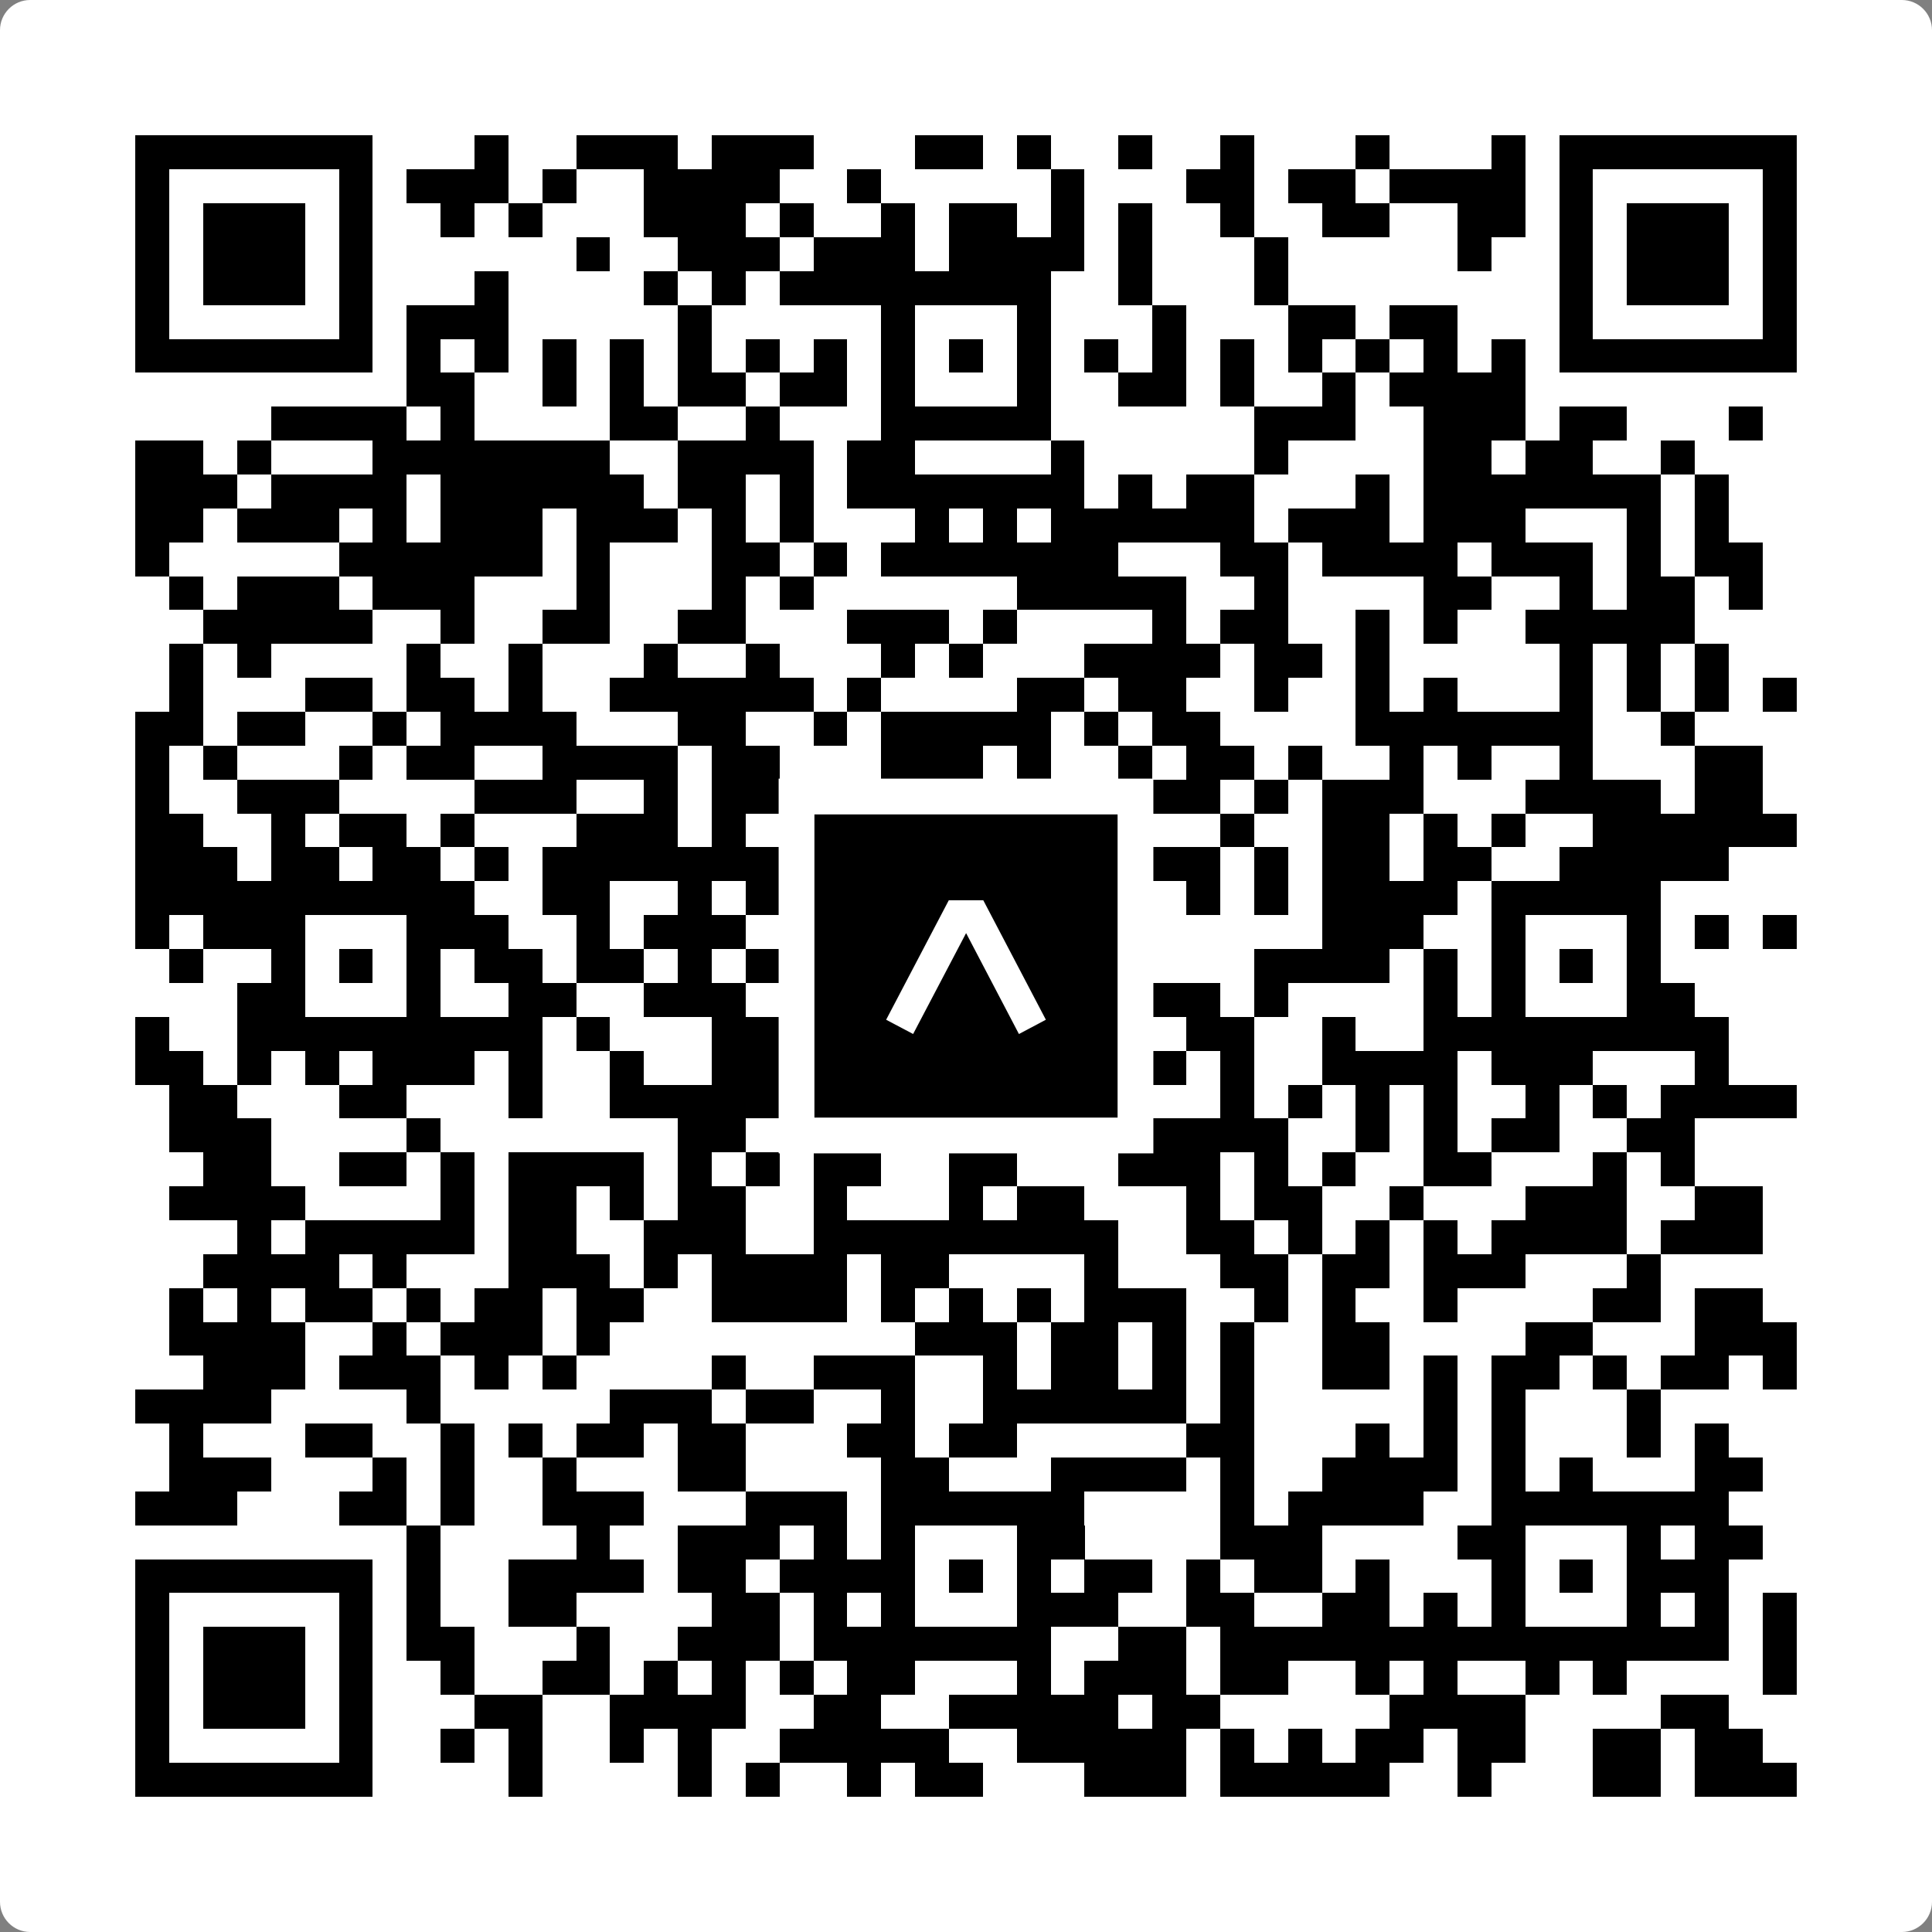 <svg width="512" height="512" viewBox="0 0 512 512" fill="none" xmlns="http://www.w3.org/2000/svg">
    <rect x="0" y="0" width="512" height="512" fill="#808080" stroke="none"/>
    <path d="M0 8C0 3.582 3.582 0 8 0H504C508.418 0 512 3.582 512 8V504C512 508.418 508.418 512 504 512H8C3.582 512 0 508.418 0 504V8Z" fill="white"/>
    <svg xmlns="http://www.w3.org/2000/svg" viewBox="0 0 57 57" shape-rendering="crispEdges" height="512" width="512" x="0" y="0"><path stroke="#000000" d="M4 4.5h7m3 0h1m2 0h3m1 0h3m3 0h2m1 0h1m2 0h1m2 0h1m3 0h1m3 0h1m1 0h7M4 5.5h1m5 0h1m1 0h3m1 0h1m2 0h4m2 0h1m5 0h1m3 0h2m1 0h2m1 0h4m1 0h1m5 0h1M4 6.5h1m1 0h3m1 0h1m2 0h1m1 0h1m3 0h3m1 0h1m2 0h1m1 0h2m1 0h1m1 0h1m2 0h1m2 0h2m2 0h2m1 0h1m1 0h3m1 0h1M4 7.5h1m1 0h3m1 0h1m6 0h1m2 0h3m1 0h3m1 0h4m1 0h1m3 0h1m5 0h1m2 0h1m1 0h3m1 0h1M4 8.5h1m1 0h3m1 0h1m3 0h1m4 0h1m1 0h1m1 0h8m2 0h1m3 0h1m8 0h1m1 0h3m1 0h1M4 9.5h1m5 0h1m1 0h3m5 0h1m5 0h1m3 0h1m3 0h1m3 0h2m1 0h2m3 0h1m5 0h1M4 10.5h7m1 0h1m1 0h1m1 0h1m1 0h1m1 0h1m1 0h1m1 0h1m1 0h1m1 0h1m1 0h1m1 0h1m1 0h1m1 0h1m1 0h1m1 0h1m1 0h1m1 0h1m1 0h7M12 11.5h2m2 0h1m1 0h1m1 0h2m1 0h2m1 0h1m3 0h1m2 0h2m1 0h1m2 0h1m1 0h4M8 12.5h4m1 0h1m4 0h2m2 0h1m3 0h5m6 0h3m2 0h3m1 0h2m3 0h1M4 13.5h2m1 0h1m3 0h7m2 0h4m1 0h2m4 0h1m5 0h1m4 0h2m1 0h2m2 0h1M4 14.5h3m1 0h4m1 0h6m1 0h2m1 0h1m1 0h7m1 0h1m1 0h2m3 0h1m1 0h7m1 0h1M4 15.5h2m1 0h3m1 0h1m1 0h3m1 0h3m1 0h1m1 0h1m3 0h1m1 0h1m1 0h6m1 0h3m1 0h3m3 0h1m1 0h1M4 16.5h1m5 0h6m1 0h1m3 0h2m1 0h1m1 0h7m3 0h2m1 0h4m1 0h3m1 0h1m1 0h2M5 17.5h1m1 0h3m1 0h3m3 0h1m3 0h1m1 0h1m6 0h5m2 0h1m4 0h2m2 0h1m1 0h2m1 0h1M6 18.5h5m2 0h1m2 0h2m2 0h2m3 0h3m1 0h1m4 0h1m1 0h2m2 0h1m1 0h1m2 0h5M5 19.5h1m1 0h1m4 0h1m2 0h1m3 0h1m2 0h1m3 0h1m1 0h1m3 0h4m1 0h2m1 0h1m5 0h1m1 0h1m1 0h1M5 20.5h1m3 0h2m1 0h2m1 0h1m2 0h6m1 0h1m4 0h2m1 0h2m2 0h1m2 0h1m1 0h1m3 0h1m1 0h1m1 0h1m1 0h1M4 21.5h2m1 0h2m2 0h1m1 0h4m3 0h2m2 0h1m1 0h5m1 0h1m1 0h2m4 0h7m2 0h1M4 22.5h1m1 0h1m3 0h1m1 0h2m2 0h4m1 0h2m3 0h3m1 0h1m2 0h1m1 0h2m1 0h1m2 0h1m1 0h1m2 0h1m3 0h2M4 23.5h1m2 0h3m4 0h3m2 0h1m1 0h2m1 0h1m2 0h2m3 0h1m1 0h2m1 0h1m1 0h3m3 0h4m1 0h2M4 24.5h2m2 0h1m1 0h2m1 0h1m3 0h3m1 0h1m1 0h1m1 0h1m1 0h1m2 0h1m1 0h1m3 0h1m2 0h2m1 0h1m1 0h1m2 0h6M4 25.5h3m1 0h2m1 0h2m1 0h1m1 0h7m1 0h1m1 0h1m3 0h6m1 0h1m1 0h2m1 0h2m2 0h5M4 26.5h10m2 0h2m2 0h1m1 0h1m2 0h7m1 0h1m1 0h1m1 0h1m1 0h4m1 0h5M4 27.5h1m1 0h3m3 0h3m2 0h1m1 0h3m4 0h1m3 0h1m1 0h2m5 0h3m2 0h1m3 0h1m1 0h1m1 0h1M5 28.5h1m2 0h1m1 0h1m1 0h1m1 0h2m1 0h2m1 0h1m1 0h1m2 0h2m1 0h1m1 0h1m1 0h1m4 0h4m1 0h1m1 0h1m1 0h1m1 0h1M7 29.5h2m3 0h1m2 0h2m2 0h3m1 0h4m3 0h6m1 0h1m4 0h1m1 0h1m3 0h2M4 30.5h1m2 0h9m1 0h1m3 0h2m3 0h6m3 0h2m2 0h1m2 0h9M4 31.5h2m1 0h1m1 0h1m1 0h3m1 0h1m2 0h1m2 0h3m1 0h1m1 0h1m1 0h1m3 0h2m1 0h1m2 0h4m1 0h3m3 0h1M5 32.5h2m3 0h2m3 0h1m2 0h6m1 0h1m1 0h2m1 0h3m3 0h1m1 0h1m1 0h1m1 0h1m2 0h1m1 0h1m1 0h4M5 33.5h3m4 0h1m7 0h2m2 0h4m2 0h3m1 0h4m2 0h1m1 0h1m1 0h2m2 0h2M6 34.5h2m2 0h2m1 0h1m1 0h4m1 0h1m1 0h1m1 0h2m2 0h2m3 0h3m1 0h1m1 0h1m2 0h2m3 0h1m1 0h1M5 35.5h4m4 0h1m1 0h2m1 0h1m1 0h2m2 0h1m3 0h1m1 0h2m3 0h1m1 0h2m2 0h1m3 0h3m2 0h2M7 36.5h1m1 0h5m1 0h2m2 0h3m2 0h9m2 0h2m1 0h1m1 0h1m1 0h1m1 0h4m1 0h3M6 37.5h4m1 0h1m3 0h3m1 0h1m1 0h4m1 0h2m4 0h1m3 0h2m1 0h2m1 0h3m3 0h1M5 38.5h1m1 0h1m1 0h2m1 0h1m1 0h2m1 0h2m2 0h4m1 0h1m1 0h1m1 0h1m1 0h3m2 0h1m1 0h1m2 0h1m4 0h2m1 0h2M5 39.5h4m2 0h1m1 0h3m1 0h1m9 0h3m1 0h2m1 0h1m1 0h1m2 0h2m4 0h2m3 0h3M6 40.5h3m1 0h3m1 0h1m1 0h1m4 0h1m2 0h3m2 0h1m1 0h2m1 0h1m1 0h1m2 0h2m1 0h1m1 0h2m1 0h1m1 0h2m1 0h1M4 41.5h4m4 0h1m5 0h3m1 0h2m2 0h1m2 0h6m1 0h1m5 0h1m1 0h1m3 0h1M5 42.5h1m3 0h2m2 0h1m1 0h1m1 0h2m1 0h2m3 0h2m1 0h2m5 0h2m3 0h1m1 0h1m1 0h1m3 0h1m1 0h1M5 43.5h3m3 0h1m1 0h1m2 0h1m3 0h2m4 0h2m3 0h4m1 0h1m2 0h4m1 0h1m1 0h1m3 0h2M4 44.5h3m3 0h2m1 0h1m2 0h3m3 0h3m1 0h6m4 0h1m1 0h4m2 0h7M12 45.5h1m4 0h1m2 0h3m1 0h1m1 0h1m3 0h2m4 0h3m4 0h2m3 0h1m1 0h2M4 46.5h7m1 0h1m2 0h4m1 0h2m1 0h4m1 0h1m1 0h1m1 0h2m1 0h1m1 0h2m1 0h1m3 0h1m1 0h1m1 0h3M4 47.5h1m5 0h1m1 0h1m2 0h2m4 0h2m1 0h1m1 0h1m3 0h3m2 0h2m2 0h2m1 0h1m1 0h1m3 0h1m1 0h1m1 0h1M4 48.5h1m1 0h3m1 0h1m1 0h2m3 0h1m2 0h3m1 0h7m2 0h2m1 0h15m1 0h1M4 49.5h1m1 0h3m1 0h1m2 0h1m2 0h2m1 0h1m1 0h1m1 0h1m1 0h2m3 0h1m1 0h3m1 0h2m2 0h1m1 0h1m2 0h1m1 0h1m4 0h1M4 50.5h1m1 0h3m1 0h1m3 0h2m2 0h4m2 0h2m2 0h5m1 0h2m5 0h4m4 0h2M4 51.5h1m5 0h1m2 0h1m1 0h1m2 0h1m1 0h1m2 0h5m2 0h5m1 0h1m1 0h1m1 0h2m1 0h2m2 0h2m1 0h2M4 52.5h7m4 0h1m4 0h1m1 0h1m2 0h1m1 0h2m3 0h3m1 0h5m2 0h1m3 0h2m1 0h3"/></svg>

    <rect x="211.088" y="211.088" width="89.825" height="89.825" fill="black" stroke="white" stroke-width="9.482"/>
    <svg x="211.088" y="211.088" width="89.825" height="89.825" viewBox="0 0 116 116" fill="none" xmlns="http://www.w3.org/2000/svg">
      <path d="M63.911 35.496L52.114 35.496L30.667 76.393L39.902 81.271L58.033 46.739L76.117 81.283L85.333 76.385L63.911 35.496Z" fill="white"/>
    </svg>
  </svg>